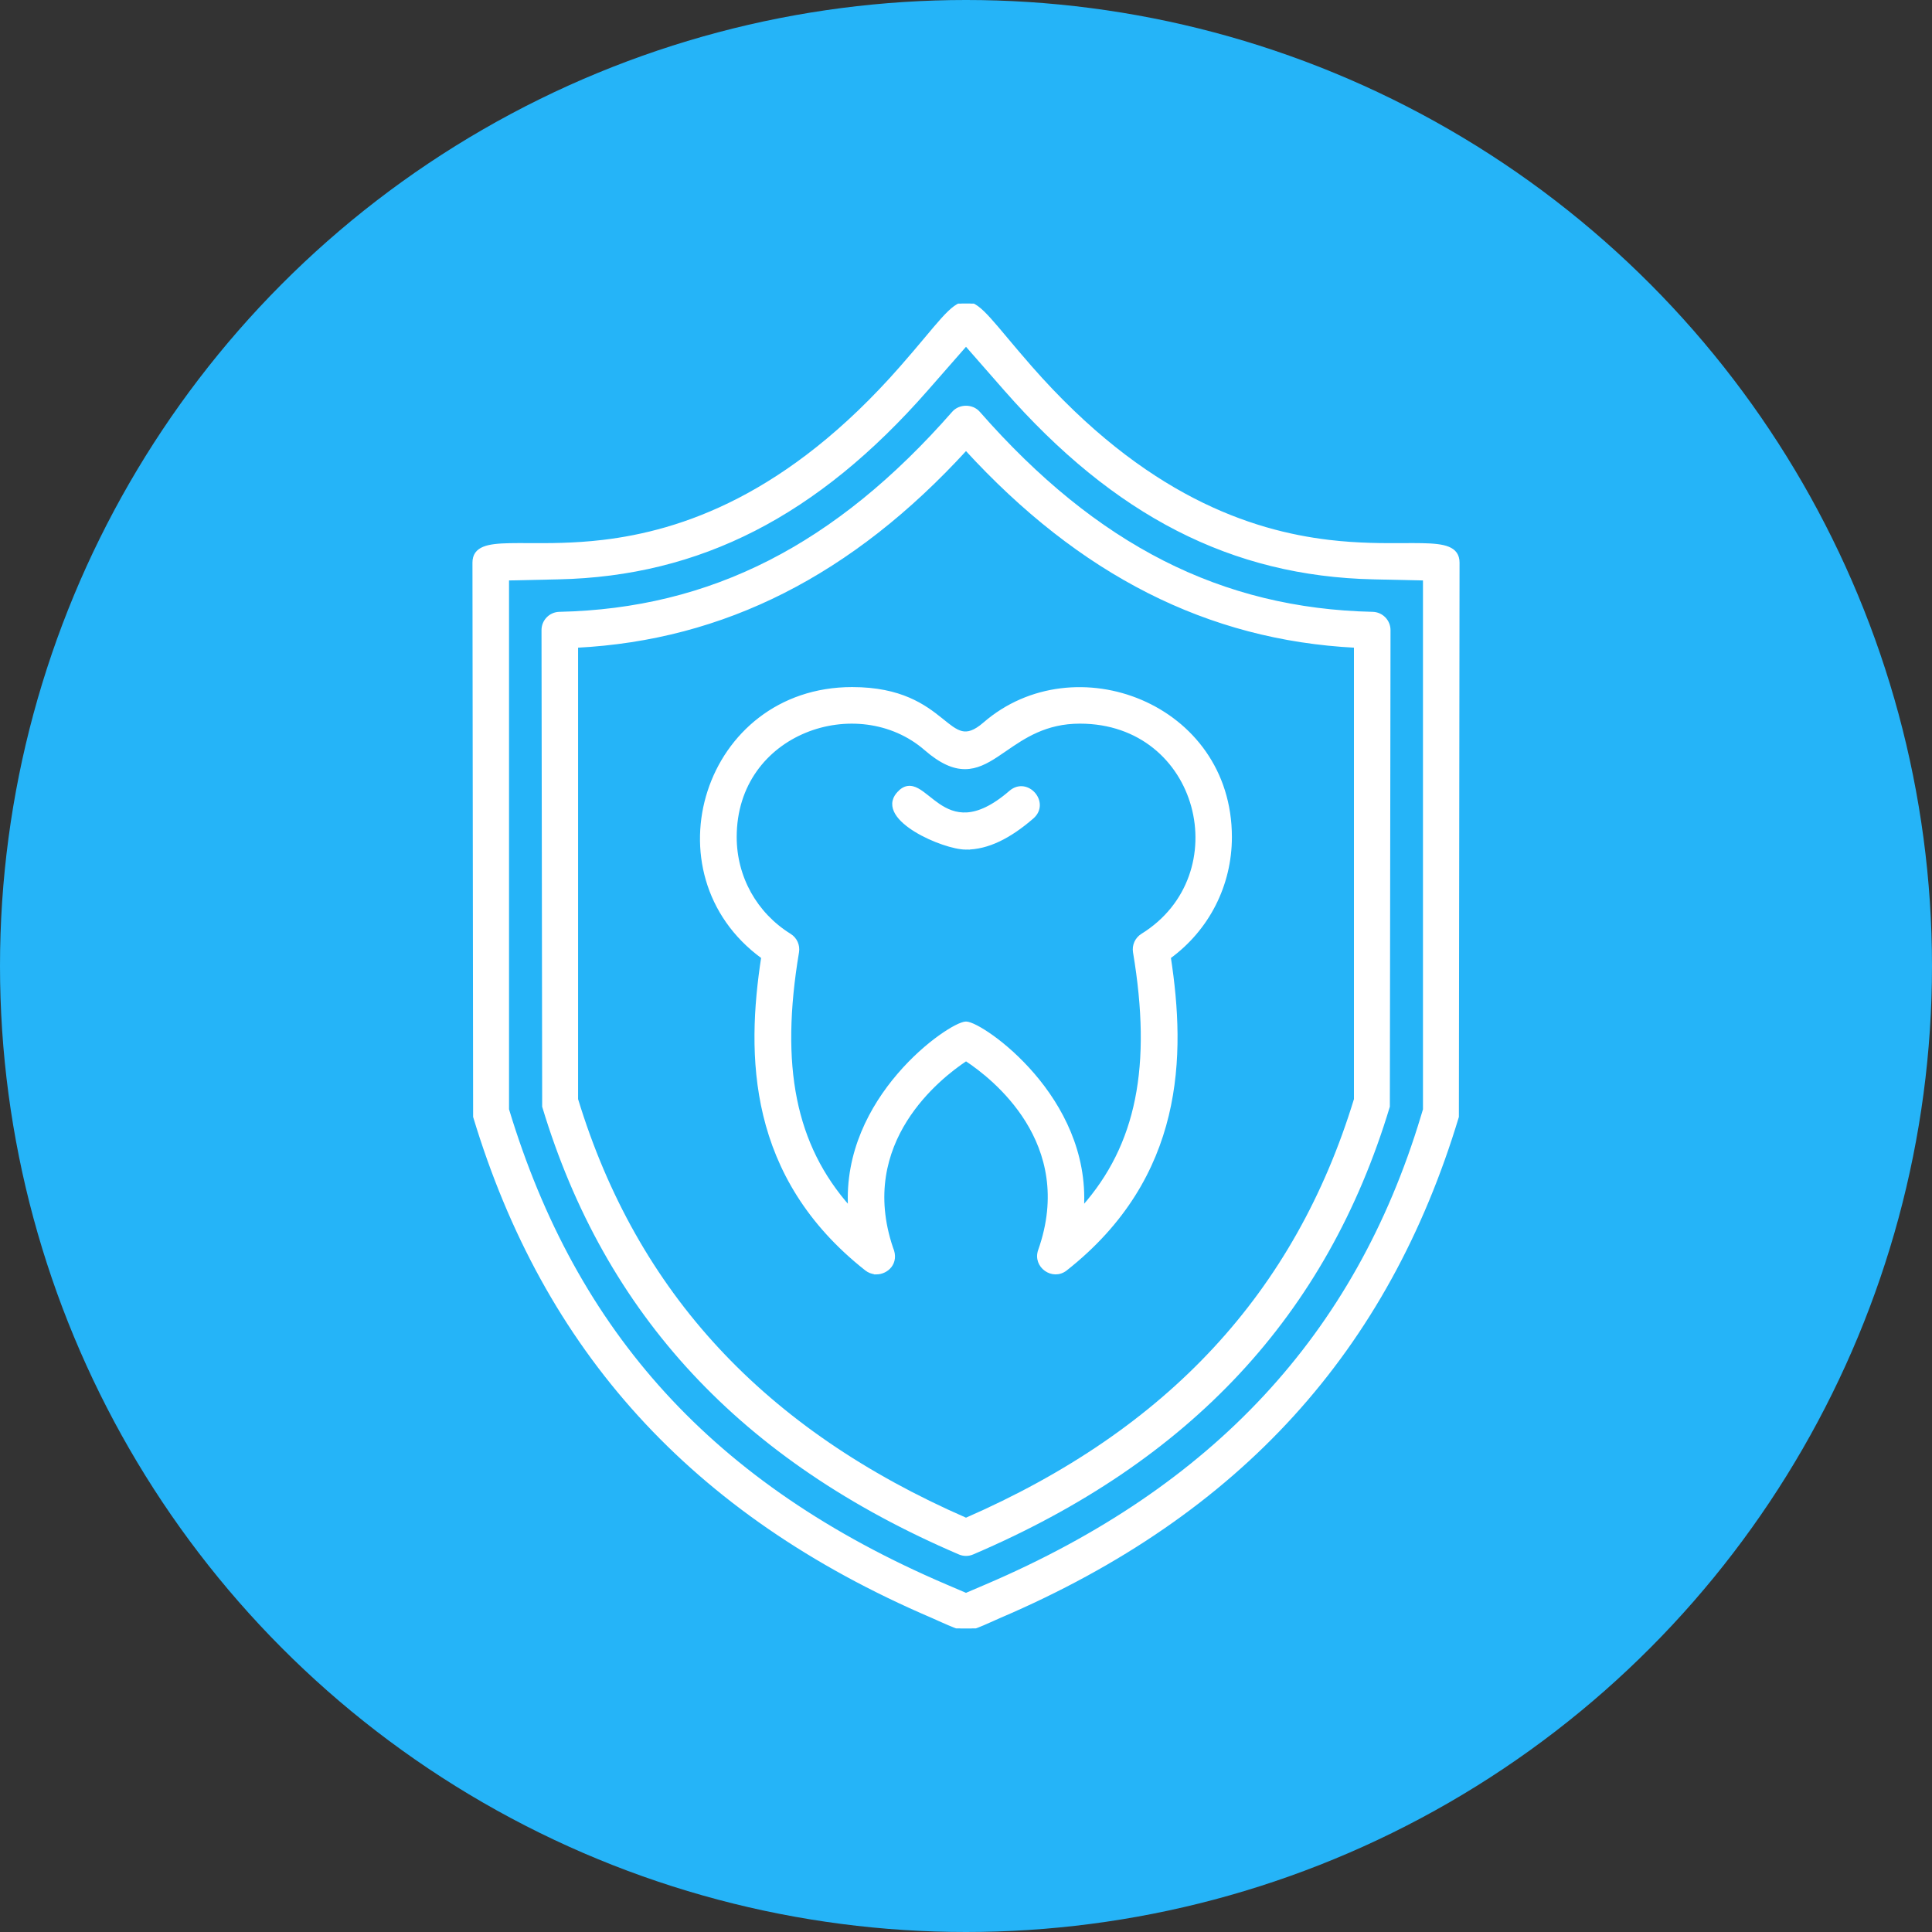 <svg width="70" height="70" viewBox="0 0 70 70" fill="none" xmlns="http://www.w3.org/2000/svg">
<rect x="0" y="0" width="70" height="70" fill="#333333" stroke="none"/>
<circle cx="35" cy="35" r="35" fill="#25B4F8"/>
<g clip-path="url(#clip0_139_352)">
<rect width="48" height="48" transform="translate(11 11)" fill="#25B4F8"/>
<path d="M17.192 40.453L17.192 40.46L17.194 40.467C19.731 48.866 25.036 54.833 33.775 58.573C33.819 58.592 33.883 58.621 33.959 58.655C33.982 58.666 34.006 58.677 34.031 58.688C34.139 58.736 34.263 58.792 34.387 58.844C34.511 58.897 34.634 58.946 34.74 58.983C34.844 59.019 34.939 59.045 35 59.045C35.062 59.045 35.156 59.019 35.26 58.983C35.366 58.946 35.49 58.897 35.613 58.845C35.737 58.792 35.861 58.737 35.969 58.688C35.994 58.677 36.019 58.666 36.042 58.655C36.118 58.621 36.181 58.593 36.225 58.574C44.959 54.836 50.273 48.863 52.806 40.468L52.808 40.461L52.808 40.453L52.832 20.384V20.384C52.832 20.253 52.802 20.144 52.74 20.055C52.678 19.967 52.588 19.903 52.475 19.857C52.252 19.765 51.929 19.738 51.528 19.73C51.323 19.726 51.097 19.727 50.85 19.728C50.119 19.732 49.208 19.736 48.15 19.611C45.326 19.275 41.468 18.01 37.341 13.302C37.004 12.918 36.722 12.581 36.48 12.293L36.448 12.255C36.22 11.983 36.029 11.754 35.861 11.569C35.687 11.376 35.538 11.229 35.401 11.129C35.263 11.03 35.133 10.975 35 10.975C34.866 10.975 34.737 11.03 34.599 11.129C34.462 11.229 34.312 11.376 34.138 11.569C33.971 11.754 33.779 11.983 33.552 12.255L33.52 12.293C33.278 12.581 32.995 12.918 32.658 13.302L32.696 13.335L32.658 13.302C28.531 18.011 24.673 19.275 21.849 19.611C20.792 19.736 19.881 19.732 19.15 19.728C18.903 19.727 18.677 19.726 18.473 19.73C18.071 19.738 17.748 19.765 17.525 19.857C17.412 19.903 17.322 19.967 17.26 20.055C17.198 20.144 17.168 20.253 17.168 20.384L17.168 20.384L17.192 40.453ZM18.393 40.199V20.982L20.24 20.941C25.355 20.828 29.595 18.655 33.58 14.11L33.542 14.076L33.58 14.11L35 12.489L36.42 14.11L36.458 14.076L36.42 14.11C40.405 18.654 44.645 20.828 49.76 20.941L51.607 20.982V40.2L51.526 40.467C49.143 48.368 43.982 53.922 35.743 57.448L35 57.766L34.257 57.448C25.805 53.83 20.84 48.288 18.393 40.199Z" fill="white" stroke="white" stroke-width="0.1"/>
<path d="M19.694 40.083L19.694 40.09L19.696 40.097C21.964 47.616 26.894 52.907 34.76 56.274C34.836 56.307 34.918 56.324 35 56.324H35.001C35.083 56.324 35.165 56.307 35.241 56.274C43.106 52.908 48.036 47.616 50.304 40.098L50.307 40.091L50.307 40.083L50.331 22.83V22.83C50.331 22.497 50.064 22.225 49.732 22.218C44.236 22.096 39.702 19.79 35.46 14.951C35.227 14.684 34.773 14.684 34.539 14.951C30.297 19.789 25.764 22.096 20.268 22.218C19.936 22.225 19.67 22.497 19.67 22.829L19.67 22.829L19.694 40.083ZM49.106 39.83C46.961 46.856 42.347 51.835 35 55.043C27.654 51.835 23.04 46.856 20.895 39.83V23.419C26.226 23.146 30.853 20.8 35 16.271C39.148 20.8 43.774 23.146 49.106 23.419V39.83Z" fill="white" stroke="white" stroke-width="0.1"/>
<path d="M31.382 45.991L31.382 45.991C31.48 46.068 31.595 46.111 31.711 46.12V46.123H31.761C31.945 46.123 32.14 46.033 32.261 45.875C32.383 45.714 32.425 45.488 32.31 45.224C31.657 43.298 32.095 41.745 32.817 40.594C33.527 39.463 34.511 38.719 35.001 38.395C35.497 38.72 36.492 39.469 37.203 40.612C37.925 41.776 38.354 43.348 37.662 45.307L37.662 45.307C37.46 45.879 38.141 46.368 38.619 45.991C42.885 42.628 42.916 38.229 42.371 34.687C43.764 33.671 44.584 32.07 44.584 30.328C44.584 25.518 38.928 23.387 35.666 26.215C35.311 26.523 35.064 26.59 34.841 26.536C34.727 26.508 34.614 26.448 34.491 26.364C34.388 26.292 34.281 26.206 34.161 26.109C34.139 26.091 34.116 26.073 34.092 26.054C33.798 25.818 33.435 25.54 32.925 25.321C32.414 25.102 31.758 24.944 30.874 24.944C25.545 24.944 23.447 31.639 27.63 34.686C27.085 38.228 27.116 42.627 31.382 45.991ZM41.382 33.877L41.382 33.877C41.171 34.008 41.059 34.254 41.101 34.499C41.793 38.629 41.228 41.5 39.225 43.754C39.339 41.759 38.443 40.103 37.446 38.94C36.935 38.344 36.397 37.876 35.953 37.557C35.731 37.398 35.531 37.275 35.37 37.192C35.289 37.15 35.217 37.118 35.156 37.097C35.096 37.075 35.043 37.062 35.001 37.062H35C34.958 37.062 34.905 37.075 34.845 37.097C34.784 37.118 34.712 37.15 34.631 37.192C34.469 37.275 34.27 37.398 34.048 37.557C33.603 37.876 33.065 38.344 32.555 38.94C31.558 40.103 30.662 41.759 30.776 43.754C28.773 41.499 28.208 38.629 28.9 34.498C28.941 34.253 28.83 34.008 28.619 33.877L28.619 33.877C27.381 33.109 26.642 31.782 26.642 30.328C26.642 28.413 27.753 27.088 29.171 26.504C30.59 25.92 32.312 26.082 33.532 27.14C34.096 27.63 34.552 27.82 34.967 27.818C35.38 27.817 35.742 27.626 36.116 27.381C36.219 27.314 36.323 27.242 36.429 27.169C37.102 26.706 37.881 26.169 39.127 26.169C43.506 26.169 44.883 31.707 41.382 33.877Z" fill="white" stroke="white" stroke-width="0.1"/>
<path d="M32.531 28.753L32.531 28.753C32.649 28.617 32.767 28.545 32.89 28.527C33.012 28.509 33.131 28.545 33.247 28.608C33.363 28.671 33.481 28.762 33.605 28.861C33.62 28.873 33.636 28.885 33.652 28.898C33.762 28.986 33.878 29.078 34.004 29.164C34.291 29.358 34.623 29.512 35.039 29.485C35.456 29.457 35.966 29.246 36.605 28.692L36.605 28.692C36.756 28.562 36.921 28.519 37.075 28.54C37.227 28.561 37.365 28.644 37.464 28.758C37.563 28.872 37.626 29.02 37.625 29.174C37.624 29.329 37.558 29.487 37.408 29.617L37.408 29.617C36.587 30.328 35.795 30.733 35.001 30.733L32.531 28.753ZM32.531 28.753C32.432 28.867 32.383 28.988 32.377 29.111C32.372 29.233 32.411 29.354 32.479 29.469C32.615 29.697 32.875 29.913 33.177 30.098C33.48 30.284 33.832 30.442 34.159 30.554C34.484 30.666 34.79 30.733 35 30.733L32.531 28.753Z" fill="white" stroke="white" stroke-width="0.1"/>
</g>
<defs>
<clipPath id="clip0_139_352">
<rect width="48" height="48" fill="white" transform="translate(11 11)"/>
</clipPath>
</defs>
</svg>
